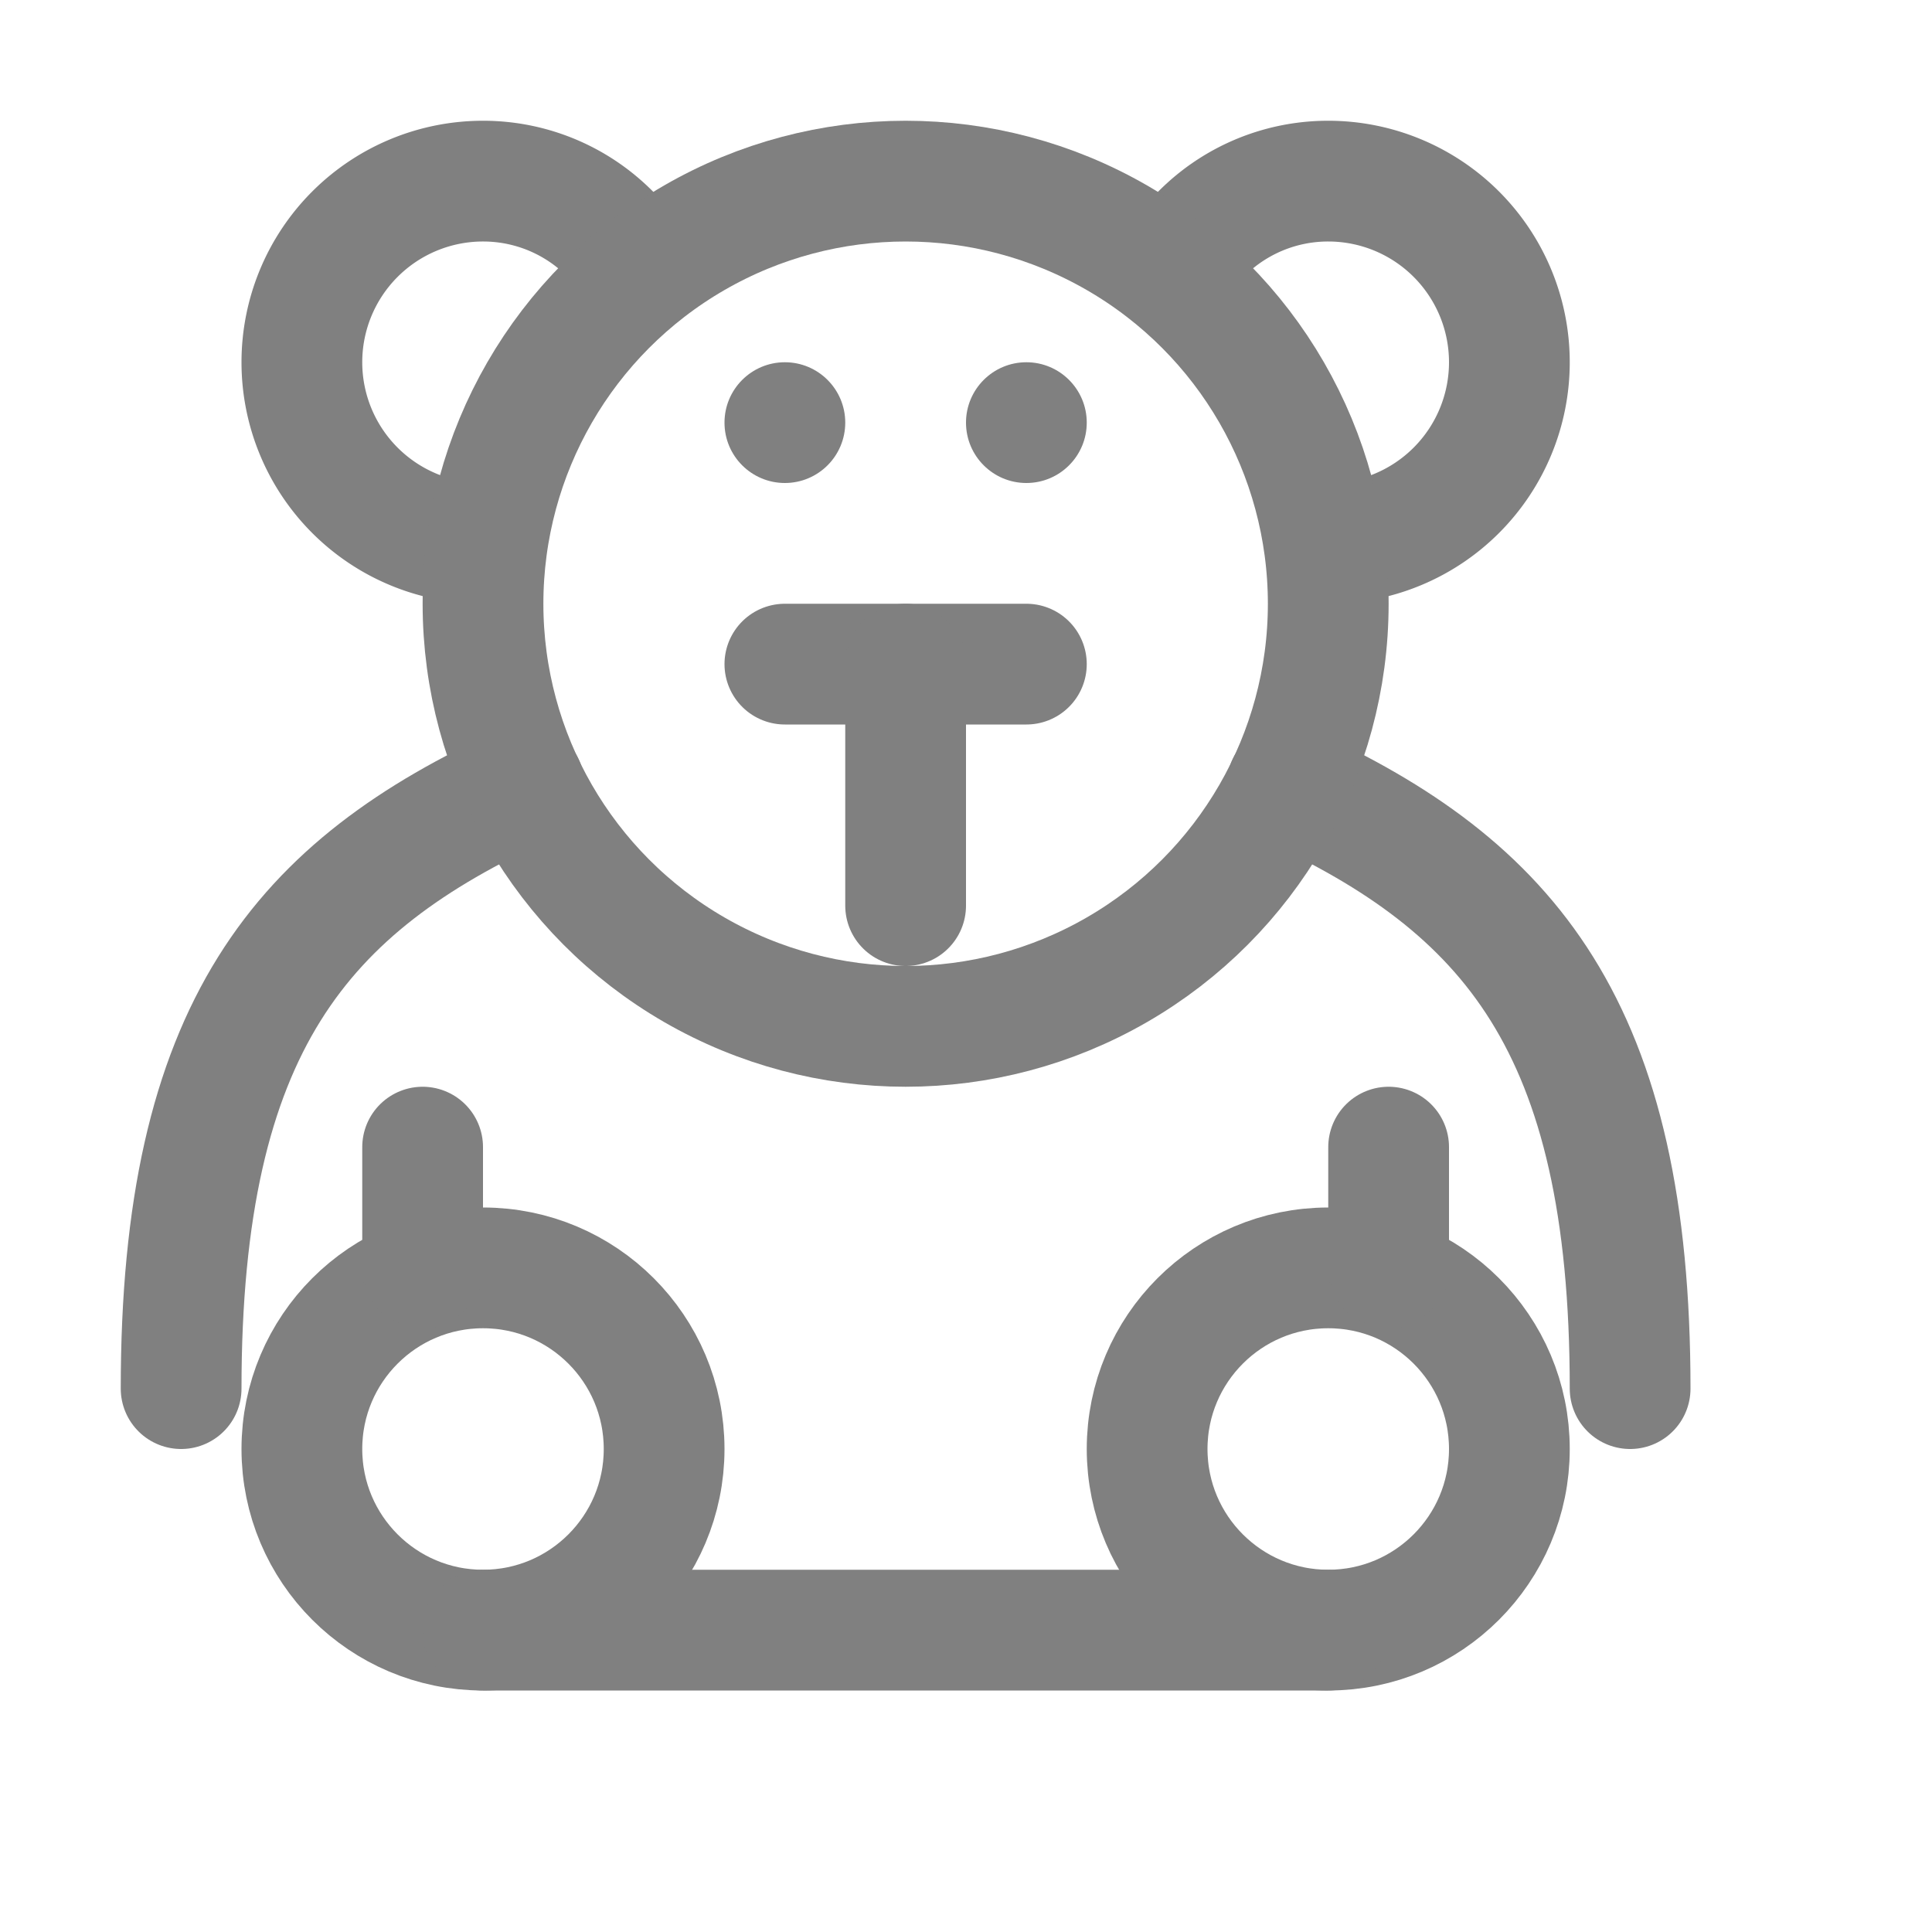<svg xmlns="http://www.w3.org/2000/svg" viewBox="0 0 16 16"><circle cx="4" cy="12" r="1.5" style="fill:none;stroke:gray;stroke-linecap:round;stroke-linejoin:round"/><circle cx="11" cy="12" r="1.5" style="fill:none;stroke:gray;stroke-linecap:round;stroke-linejoin:round"/><line x1="4" y1="13.5" x2="11" y2="13.5" style="fill:none;stroke:gray;stroke-linecap:round;stroke-linejoin:round"/><path d="M4.34,6.5c-1.84.84-2.84,2-2.84,5" style="fill:none;stroke:gray;stroke-linecap:round;stroke-linejoin:round"/><path d="M10.66,6.5c1.84.84,2.84,2,2.84,5" style="fill:none;stroke:gray;stroke-linecap:round;stroke-linejoin:round"/><path d="M11,4.5a1.5,1.5,0,0,0,0-3,1.48,1.48,0,0,0-1.3.77" style="fill:none;stroke:gray;stroke-linecap:round;stroke-linejoin:round"/><path d="M5.3,2.27A1.48,1.48,0,0,0,4,1.5a1.5,1.5,0,0,0,0,3" style="fill:none;stroke:gray;stroke-linecap:round;stroke-linejoin:round"/><circle cx="7.5" cy="5" r="3.5" style="fill:none;stroke:gray;stroke-linecap:round;stroke-linejoin:round"/><line x1="6.5" y1="5.5" x2="8.5" y2="5.5" style="fill:none;stroke:gray;stroke-linecap:round;stroke-linejoin:round"/><line x1="7.5" y1="7.5" x2="7.5" y2="5.5" style="fill:none;stroke:gray;stroke-linecap:round;stroke-linejoin:round"/><line x1="3.5" y1="9.5" x2="3.5" y2="10.5" style="fill:none;stroke:gray;stroke-linecap:round;stroke-linejoin:round"/><line x1="11.5" y1="9.5" x2="11.5" y2="10.5" style="fill:none;stroke:gray;stroke-linecap:round;stroke-linejoin:round"/><circle cx="6.5" cy="3.5" r="0.5" style="fill:gray"/><circle cx="8.5" cy="3.5" r="0.5" style="fill:gray"/></svg>